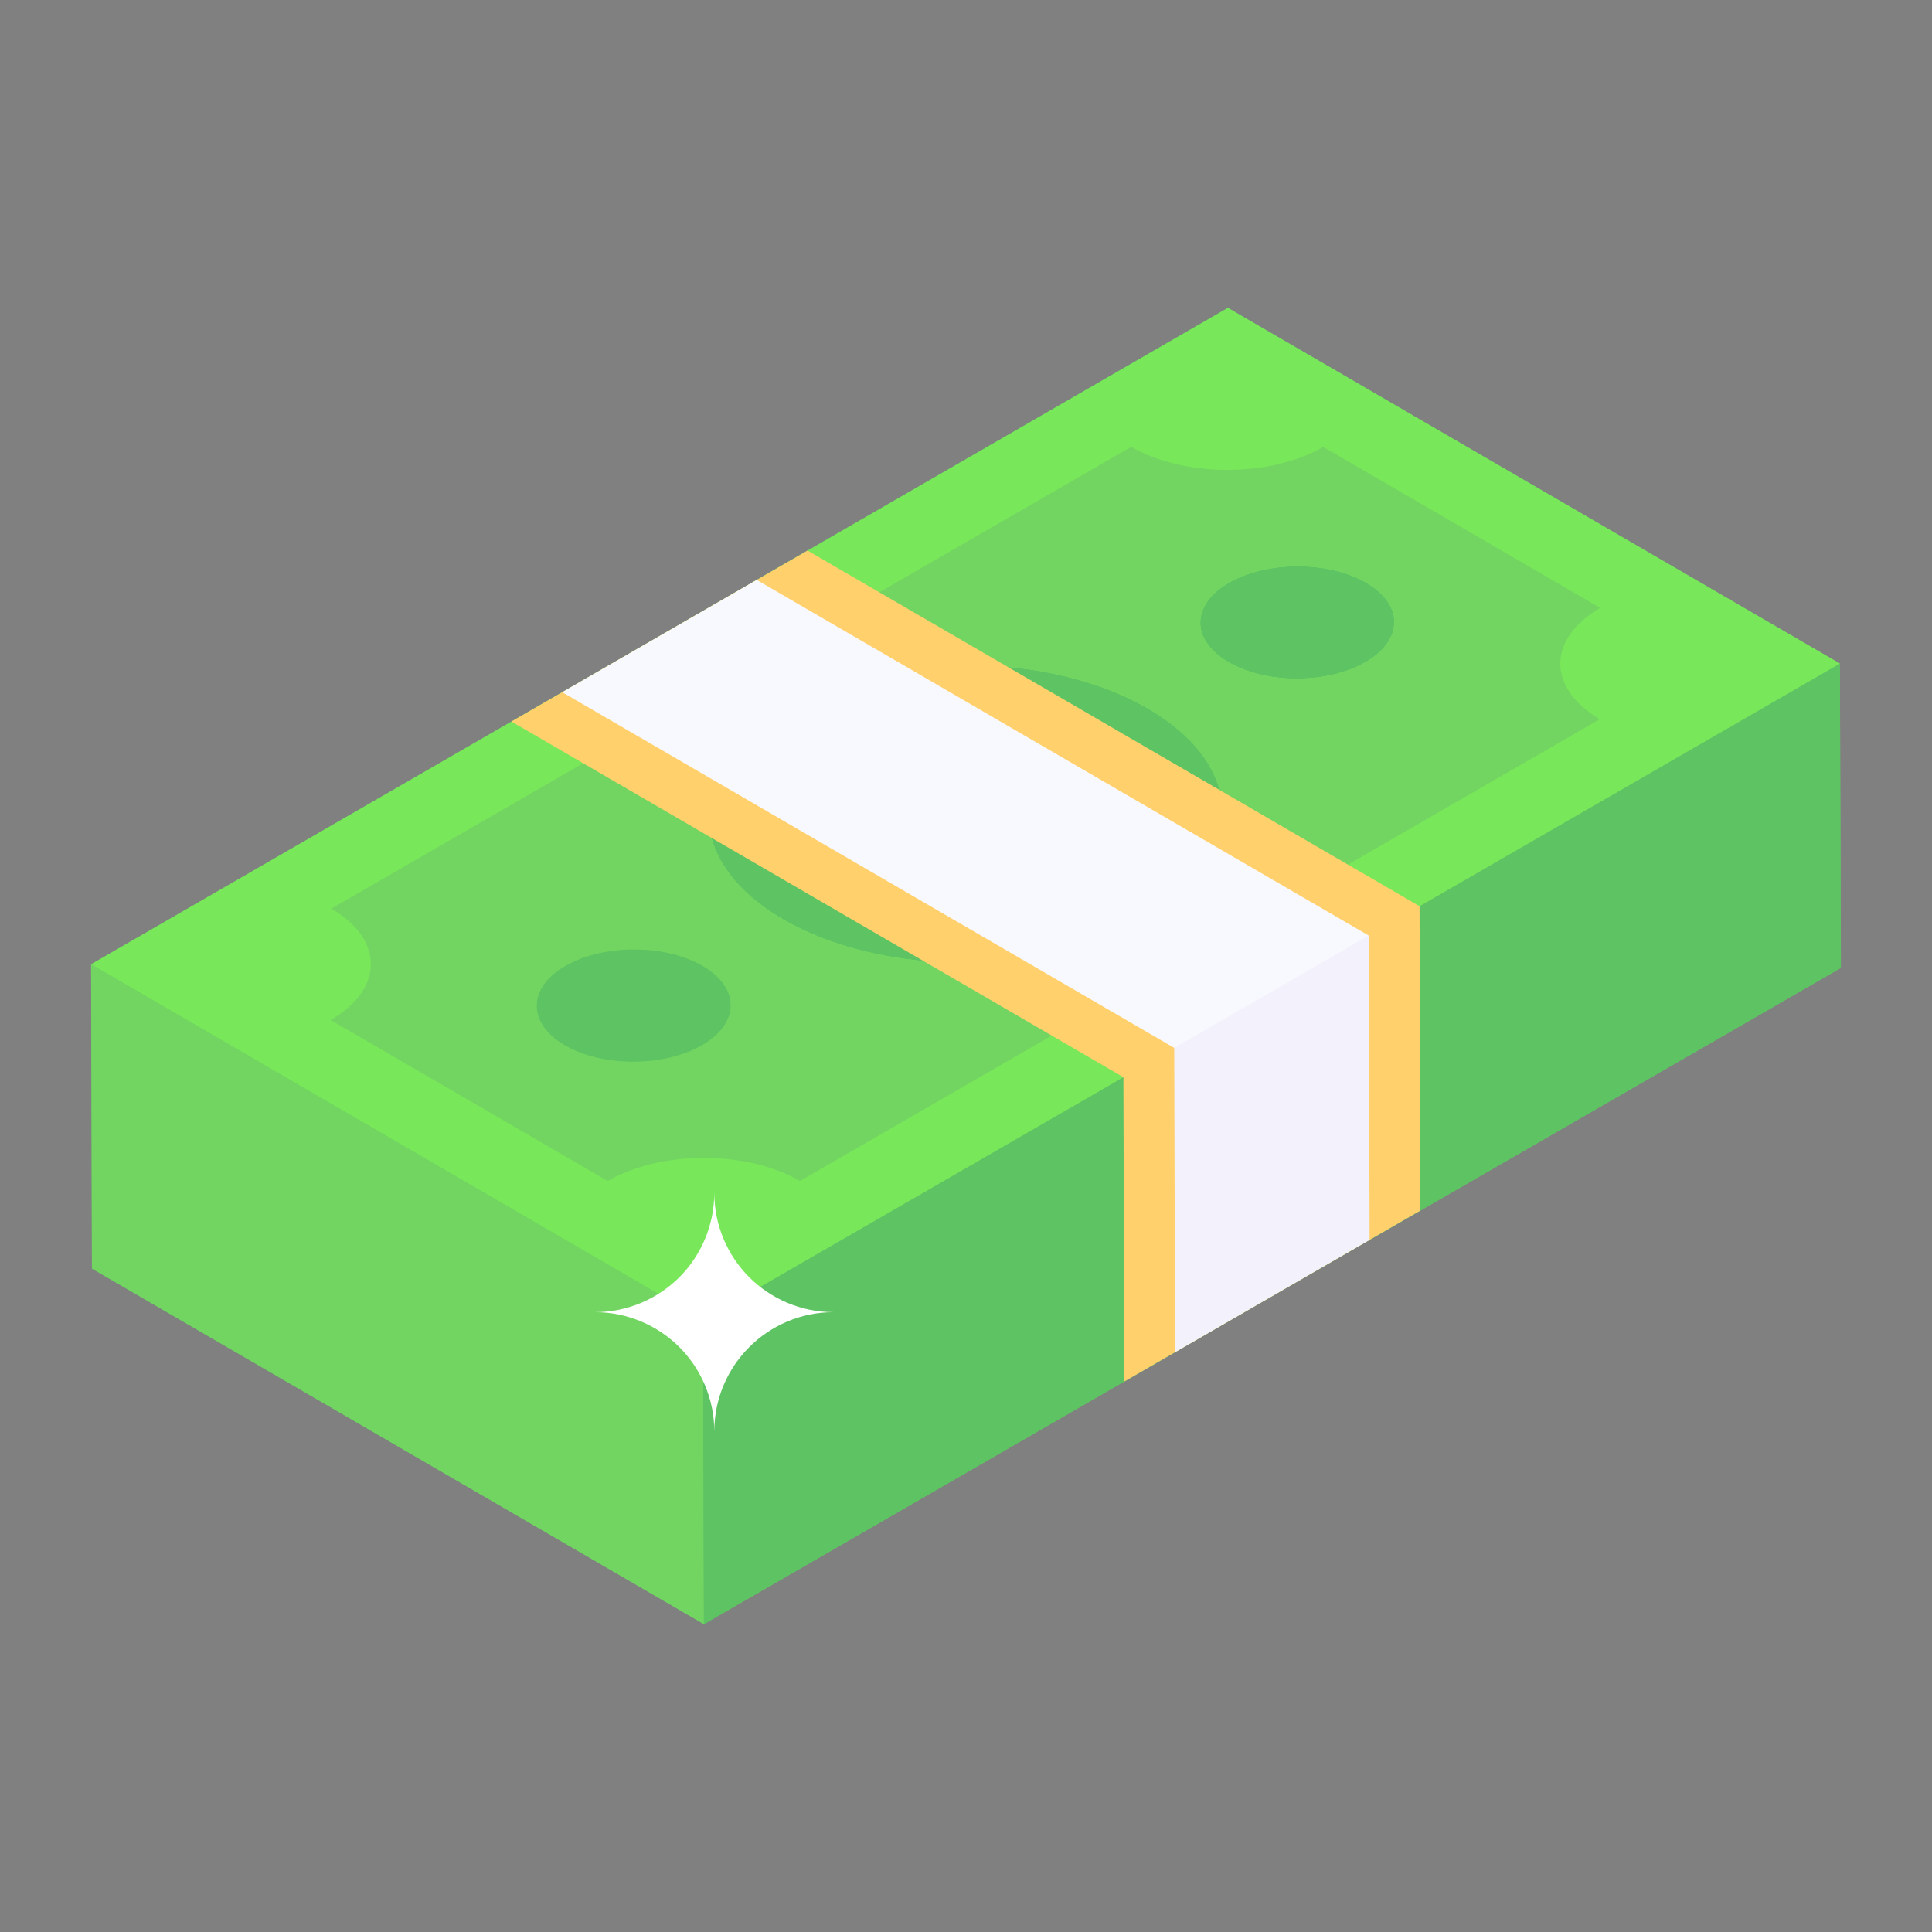 <svg id="Layer_1" enable-background="new 0 0 53 53" height="512" viewBox="0 0 53 53" width="512" xmlns="http://www.w3.org/2000/svg"><rect x="0" y="0" width="53" height="53" fill="#808080" stroke="none"/><g id="_x33_"><path d="m50.502 26.554-31.19 18-16.79-9.75-.02-8.35 31.18-18.01 16.79 9.76z" fill="#5ec363"/><g><g><g><path d="m2.498 26.452.024 8.348 16.789 9.757-.024-8.348z" fill="#72d561"/><path d="m19.286 36.208.024 8.348 31.188-18.006-.024-8.348z" fill="#5ec363"/><path d="m2.498 26.452 16.789 9.757 31.188-18.006-16.789-9.757z" fill="#78e75a"/><path d="m33.714 15.984c-1.046.604-1.052 1.579-.012 2.183 1.033.601 2.716.601 3.762-.003 1.04-.601 1.052-1.579.018-2.179-1.039-.604-2.728-.601-3.768-0z" fill="#5ec363"/><path d="m21.508 19.439c-2.758 1.592-2.778 4.183-.027 5.782 2.746 1.596 7.219 1.592 9.977 0 2.77-1.599 2.784-4.187.038-5.782-2.752-1.599-7.219-1.599-9.989-0z" fill="#5ec363"/><path d="m31.033 12.257c1.453.844 3.811.844 5.267.003l7.6 4.417c-1.456.841-1.464 2.207-.011 3.051l-21.945 12.67c-1.453-.844-3.811-.844-5.273-0l-7.6-4.417c1.462-.844 1.47-2.21.017-3.054zm.425 12.965c2.77-1.599 2.784-4.187.038-5.782-2.752-1.599-7.219-1.599-9.989-0-2.758 1.592-2.778 4.183-.027 5.782 2.746 1.596 7.219 1.592 9.977 0m-12.2 3.452c1.046-.604 1.052-1.579.018-2.179-1.039-.604-2.722-.604-3.768-0-1.04.601-1.052 1.579-.012 2.183 1.033.601 2.722.597 3.762-.003m18.206-10.511c1.04-.601 1.052-1.579.018-2.179-1.039-.604-2.728-.601-3.768-0-1.046.604-1.052 1.579-.012 2.183 1.033.601 2.716.601 3.762-.003" fill="#72d561"/><path d="m15.508 26.495c-1.04.601-1.052 1.579-.012 2.183 1.033.601 2.722.597 3.762-.003 1.046-.604 1.052-1.579.018-2.179-1.039-.604-2.722-.604-3.768-0z" fill="#5ec363"/><g><g><path d="m29.552 22.973c.121-.208.153-.394.088-.58-.066-.186-.208-.351-.449-.493-.296-.164-.602-.263-.931-.274-.318-.022-.624 0-.931.077-.252.055-.559.153-.898.263l-1.292-.745c.307-.153.613-.274.942-.361.077-.022.131-.044.175-.066.099-.055.131-.131.12-.208-.011-.077-.066-.142-.142-.186-.164-.099-.372-.121-.581-.066-.416.11-.821.263-1.227.471l-.34-.197c-.077-.044-.175-.066-.285-.066-.11 0-.208.022-.285.066-.077.044-.121.099-.121.164s.044.12.121.164l.351.208c-.23.175-.405.351-.482.537-.11.197-.11.394-.022.57.077.186.23.34.46.471.263.153.559.241.876.263.307.022.613 0 .92-.066.252-.055.559-.142.876-.252l1.249.723c-.351.175-.734.307-1.161.394-.066.022-.131.044-.186.077-.099.055-.153.131-.142.208 0 .077.055.142.153.197.066.044.153.077.263.088l.307-.022c.526-.12 1.03-.296 1.49-.515l.34.197c.088.055.186.077.296.077.11-.011.197-.033.285-.077.077-.044.12-.099.12-.164-.011-.066-.044-.12-.12-.164l-.351-.197c.241-.175.416-.34.515-.515zm-5.006-.712c-.153-.099-.23-.197-.208-.329.033-.12.12-.241.263-.361l1.106.646c-.252.077-.471.131-.646.142-.197.022-.372-.011-.515-.099zm3.757.8-1.084-.635c.285-.099.526-.153.712-.175.197-.022.34-.011.46.066.23.131.46.351-.088.745z"/></g></g></g><g><path d="m14.029 19.794 16.789 9.757c3.615.964 6.241-.829 8.124-4.691l-16.789-9.757z" fill="#ffd06c"/><g><path d="m30.818 29.551.024 8.348 8.124-4.691-.024-8.348z" fill="#ffd06c"/></g><g><path d="m15.423 18.989 5.336-3.081 16.789 9.757c-1.273 3.824-2.852 5.96-5.336 3.081z" fill="#f8f9fe"/></g></g></g><path d="m22.871 35.996c-1.811 0-3.276 1.465-3.276 3.276 0-.904-.368-1.725-.958-2.318-.593-.59-1.415-.958-2.318-.958.904 0 1.725-.368 2.318-.958.59-.593.958-1.415.958-2.318 0 .904.368 1.725.958 2.318.593.59 1.415.958 2.318.958z" fill="#fff"/></g><path d="m32.212 28.746 5.336-3.081.024 8.348-5.336 3.081z" fill="#f3f1fc"/></g></svg>